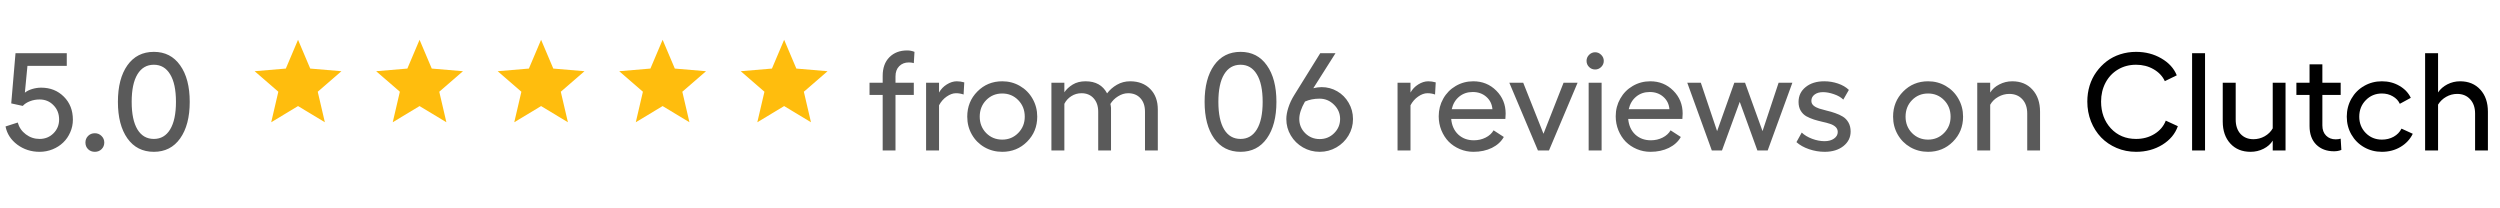 <svg width="432" height="36" viewBox="0 0 432 36" fill="none" xmlns="http://www.w3.org/2000/svg">
<path d="M6.84 26.234C5.387 26.234 4.102 25.82 2.984 24.992C1.875 24.156 1.199 23.109 0.957 21.852L3.066 21.172C3.293 22 3.758 22.68 4.461 23.211C5.164 23.742 5.957 24.008 6.84 24.008C7.793 24.008 8.594 23.684 9.242 23.035C9.891 22.387 10.215 21.59 10.215 20.645C10.215 19.66 9.891 18.84 9.242 18.184C8.602 17.52 7.801 17.188 6.84 17.188C6.254 17.188 5.699 17.289 5.176 17.492C4.66 17.688 4.246 17.957 3.934 18.301L1.941 17.867L2.68 9.195H11.539V11.387H4.742L4.297 16.016C4.617 15.75 5.035 15.539 5.551 15.383C6.066 15.227 6.59 15.148 7.121 15.148C8.691 15.148 9.996 15.668 11.035 16.707C12.074 17.738 12.594 19.066 12.594 20.691C12.594 21.449 12.441 22.172 12.137 22.859C11.84 23.547 11.434 24.137 10.918 24.629C10.41 25.121 9.801 25.512 9.09 25.801C8.379 26.09 7.629 26.234 6.84 26.234ZM16.391 26.234C15.922 26.234 15.531 26.082 15.219 25.777C14.914 25.473 14.762 25.09 14.762 24.629C14.762 24.184 14.914 23.805 15.219 23.492C15.531 23.18 15.922 23.023 16.391 23.023C16.844 23.023 17.227 23.18 17.539 23.492C17.859 23.805 18.02 24.184 18.02 24.629C18.02 25.082 17.863 25.465 17.551 25.777C17.238 26.082 16.852 26.234 16.391 26.234ZM26.586 26.234C24.641 26.234 23.117 25.461 22.016 23.914C20.922 22.367 20.375 20.262 20.375 17.598C20.375 14.934 20.922 12.828 22.016 11.281C23.117 9.734 24.641 8.961 26.586 8.961C28.523 8.961 30.039 9.738 31.133 11.293C32.234 12.84 32.785 14.941 32.785 17.598C32.785 20.254 32.234 22.359 31.133 23.914C30.039 25.461 28.523 26.234 26.586 26.234ZM26.586 24.008C27.797 24.008 28.734 23.461 29.398 22.367C30.07 21.266 30.406 19.676 30.406 17.598C30.406 15.52 30.07 13.934 29.398 12.84C28.734 11.738 27.797 11.188 26.586 11.188C25.359 11.188 24.414 11.738 23.75 12.84C23.086 13.934 22.754 15.52 22.754 17.598C22.754 19.676 23.086 21.266 23.75 22.367C24.414 23.461 25.359 24.008 26.586 24.008ZM157.039 10.789C156.367 10.789 155.816 11.004 155.387 11.434C154.957 11.863 154.742 12.453 154.742 13.203V14.293H157.906V16.402H154.742V26H152.527V16.402H150.254V14.293H152.527V13.109C152.527 11.742 152.914 10.668 153.688 9.887C154.469 9.105 155.492 8.715 156.758 8.715C157.203 8.715 157.625 8.797 158.023 8.961L157.906 10.906C157.648 10.828 157.359 10.789 157.039 10.789ZM165.336 14.047C165.742 14.047 166.172 14.109 166.625 14.234L166.508 16.332C166.102 16.184 165.66 16.109 165.184 16.109C164.676 16.109 164.145 16.301 163.59 16.684C163.043 17.059 162.602 17.562 162.266 18.195V26H160.027V14.293H162.266V15.992C162.586 15.414 163.035 14.945 163.613 14.586C164.191 14.227 164.766 14.047 165.336 14.047ZM173.188 14.047C174.305 14.047 175.324 14.316 176.246 14.855C177.168 15.387 177.895 16.121 178.426 17.059C178.965 17.996 179.234 19.031 179.234 20.164C179.234 21.875 178.648 23.316 177.477 24.488C176.312 25.652 174.883 26.234 173.188 26.234C172.07 26.234 171.047 25.969 170.117 25.438C169.195 24.906 168.469 24.176 167.938 23.246C167.406 22.316 167.141 21.289 167.141 20.164C167.141 18.438 167.723 16.988 168.887 15.816C170.051 14.637 171.484 14.047 173.188 14.047ZM173.188 16.156C172.086 16.156 171.16 16.539 170.41 17.305C169.668 18.07 169.297 19.023 169.297 20.164C169.297 21.281 169.668 22.223 170.41 22.988C171.16 23.746 172.086 24.125 173.188 24.125C174.281 24.125 175.203 23.742 175.953 22.977C176.703 22.211 177.078 21.273 177.078 20.164C177.078 19.023 176.703 18.07 175.953 17.305C175.203 16.539 174.281 16.156 173.188 16.156ZM195.289 14.047C196.727 14.047 197.883 14.488 198.758 15.371C199.633 16.254 200.07 17.438 200.07 18.922V26H197.855V19.309C197.855 18.324 197.594 17.547 197.07 16.977C196.547 16.398 195.836 16.109 194.938 16.109C194.344 16.109 193.762 16.289 193.191 16.648C192.629 17 192.191 17.438 191.879 17.961C191.926 18.156 191.961 18.387 191.984 18.652V26H189.77V19.309C189.77 18.332 189.504 17.555 188.973 16.977C188.449 16.398 187.754 16.109 186.887 16.109C186.238 16.109 185.652 16.277 185.129 16.613C184.605 16.941 184.203 17.383 183.922 17.938V26H181.684V14.293H183.922V15.945C184.273 15.43 184.754 14.984 185.363 14.609C185.98 14.234 186.723 14.047 187.59 14.047C189.332 14.047 190.57 14.742 191.305 16.133C191.75 15.539 192.316 15.043 193.004 14.645C193.699 14.246 194.461 14.047 195.289 14.047ZM214.367 26.234C212.422 26.234 210.898 25.461 209.797 23.914C208.703 22.367 208.156 20.262 208.156 17.598C208.156 14.934 208.703 12.828 209.797 11.281C210.898 9.734 212.422 8.961 214.367 8.961C216.305 8.961 217.82 9.738 218.914 11.293C220.016 12.84 220.566 14.941 220.566 17.598C220.566 20.254 220.016 22.359 218.914 23.914C217.82 25.461 216.305 26.234 214.367 26.234ZM214.367 24.008C215.578 24.008 216.516 23.461 217.18 22.367C217.852 21.266 218.188 19.676 218.188 17.598C218.188 15.52 217.852 13.934 217.18 12.84C216.516 11.738 215.578 11.188 214.367 11.188C213.141 11.188 212.195 11.738 211.531 12.84C210.867 13.934 210.535 15.52 210.535 17.598C210.535 19.676 210.867 21.266 211.531 22.367C212.195 23.461 213.141 24.008 214.367 24.008ZM228.383 15.055C229.344 15.055 230.238 15.293 231.066 15.77C231.895 16.246 232.555 16.91 233.047 17.762C233.547 18.613 233.797 19.551 233.797 20.574C233.797 21.598 233.539 22.543 233.023 23.41C232.508 24.277 231.809 24.965 230.926 25.473C230.043 25.98 229.082 26.234 228.043 26.234C226.996 26.234 226.031 25.98 225.148 25.473C224.266 24.965 223.566 24.277 223.051 23.41C222.535 22.543 222.277 21.598 222.277 20.574C222.277 19.98 222.395 19.32 222.629 18.594C222.863 17.859 223.203 17.137 223.648 16.426L228.137 9.195H230.773L226.941 15.242C227.457 15.117 227.938 15.055 228.383 15.055ZM225.535 23.012C226.223 23.691 227.059 24.031 228.043 24.031C229.027 24.031 229.859 23.691 230.539 23.012C231.227 22.332 231.57 21.512 231.57 20.551C231.57 19.605 231.219 18.785 230.516 18.09C229.812 17.395 228.98 17.047 228.02 17.047C227.082 17.047 226.242 17.215 225.5 17.551C224.844 18.691 224.516 19.691 224.516 20.551C224.516 21.512 224.855 22.332 225.535 23.012ZM246.805 14.047C247.211 14.047 247.641 14.109 248.094 14.234L247.977 16.332C247.57 16.184 247.129 16.109 246.652 16.109C246.145 16.109 245.613 16.301 245.059 16.684C244.512 17.059 244.07 17.562 243.734 18.195V26H241.496V14.293H243.734V15.992C244.055 15.414 244.504 14.945 245.082 14.586C245.66 14.227 246.234 14.047 246.805 14.047ZM260.176 19.637C260.176 19.855 260.16 20.16 260.129 20.551H250.766C250.867 21.676 251.273 22.574 251.984 23.246C252.703 23.91 253.602 24.242 254.68 24.242C255.422 24.242 256.102 24.086 256.719 23.773C257.336 23.461 257.793 23.043 258.09 22.52L259.859 23.668C259.414 24.465 258.727 25.094 257.797 25.555C256.867 26.008 255.805 26.234 254.609 26.234C253.789 26.234 253.008 26.078 252.266 25.766C251.523 25.453 250.883 25.027 250.344 24.488C249.812 23.941 249.391 23.289 249.078 22.531C248.766 21.766 248.609 20.953 248.609 20.094C248.609 18.984 248.871 17.969 249.395 17.047C249.918 16.117 250.637 15.387 251.551 14.855C252.473 14.316 253.484 14.047 254.586 14.047C256.156 14.047 257.48 14.586 258.559 15.664C259.637 16.742 260.176 18.066 260.176 19.637ZM250.859 18.875H257.891C257.82 18 257.469 17.285 256.836 16.73C256.203 16.176 255.422 15.898 254.492 15.898C253.57 15.898 252.785 16.168 252.137 16.707C251.488 17.246 251.062 17.969 250.859 18.875ZM272.609 14.293L267.664 26H265.754L260.809 14.293H263.211L266.715 23.117L270.184 14.293H272.609ZM275.645 9.031C276.043 9.031 276.391 9.18 276.688 9.477C276.984 9.773 277.133 10.121 277.133 10.52C277.133 10.926 276.984 11.277 276.688 11.574C276.391 11.863 276.043 12.008 275.645 12.008C275.23 12.008 274.879 11.863 274.59 11.574C274.301 11.285 274.156 10.934 274.156 10.52C274.156 10.121 274.301 9.773 274.59 9.477C274.887 9.18 275.238 9.031 275.645 9.031ZM274.52 14.293H276.758V26H274.52V14.293ZM290.762 19.637C290.762 19.855 290.746 20.16 290.715 20.551H281.352C281.453 21.676 281.859 22.574 282.57 23.246C283.289 23.91 284.188 24.242 285.266 24.242C286.008 24.242 286.688 24.086 287.305 23.773C287.922 23.461 288.379 23.043 288.676 22.52L290.445 23.668C290 24.465 289.312 25.094 288.383 25.555C287.453 26.008 286.391 26.234 285.195 26.234C284.375 26.234 283.594 26.078 282.852 25.766C282.109 25.453 281.469 25.027 280.93 24.488C280.398 23.941 279.977 23.289 279.664 22.531C279.352 21.766 279.195 20.953 279.195 20.094C279.195 18.984 279.457 17.969 279.98 17.047C280.504 16.117 281.223 15.387 282.137 14.855C283.059 14.316 284.07 14.047 285.172 14.047C286.742 14.047 288.066 14.586 289.145 15.664C290.223 16.742 290.762 18.066 290.762 19.637ZM281.445 18.875H288.477C288.406 18 288.055 17.285 287.422 16.73C286.789 16.176 286.008 15.898 285.078 15.898C284.156 15.898 283.371 16.168 282.723 16.707C282.074 17.246 281.648 17.969 281.445 18.875ZM295.801 26L291.559 14.293H293.902L296.715 22.66L299.691 14.293H301.543L304.566 22.66L307.344 14.293H309.723L305.457 26H303.676L300.629 17.598L297.559 26H295.801ZM315.301 26.234C314.387 26.234 313.484 26.082 312.594 25.777C311.711 25.473 310.988 25.066 310.426 24.559L311.34 22.906C311.793 23.344 312.391 23.703 313.133 23.984C313.875 24.258 314.59 24.395 315.277 24.395C315.949 24.395 316.496 24.246 316.918 23.949C317.348 23.645 317.562 23.266 317.562 22.812C317.562 22.461 317.438 22.168 317.188 21.934C316.938 21.699 316.613 21.52 316.215 21.395C315.816 21.262 315.375 21.145 314.891 21.043C314.414 20.934 313.934 20.805 313.449 20.656C312.973 20.5 312.535 20.312 312.137 20.094C311.738 19.867 311.414 19.547 311.164 19.133C310.914 18.711 310.789 18.207 310.789 17.621C310.789 16.559 311.199 15.699 312.02 15.043C312.84 14.379 313.91 14.047 315.23 14.047C316.051 14.047 316.84 14.176 317.598 14.434C318.363 14.691 318.992 15.059 319.484 15.535L318.523 17.211C318.117 16.812 317.574 16.5 316.895 16.273C316.215 16.039 315.59 15.922 315.02 15.922C314.41 15.922 313.922 16.062 313.555 16.344C313.188 16.617 313.004 16.98 313.004 17.434C313.004 17.754 313.129 18.023 313.379 18.242C313.629 18.453 313.953 18.625 314.352 18.758C314.75 18.883 315.188 19.004 315.664 19.121C316.148 19.23 316.633 19.371 317.117 19.543C317.602 19.707 318.043 19.91 318.441 20.152C318.84 20.395 319.164 20.734 319.414 21.172C319.664 21.609 319.789 22.129 319.789 22.73C319.789 23.746 319.371 24.586 318.535 25.25C317.699 25.906 316.621 26.234 315.301 26.234ZM333.172 14.047C334.289 14.047 335.309 14.316 336.23 14.855C337.152 15.387 337.879 16.121 338.41 17.059C338.949 17.996 339.219 19.031 339.219 20.164C339.219 21.875 338.633 23.316 337.461 24.488C336.297 25.652 334.867 26.234 333.172 26.234C332.055 26.234 331.031 25.969 330.102 25.438C329.18 24.906 328.453 24.176 327.922 23.246C327.391 22.316 327.125 21.289 327.125 20.164C327.125 18.438 327.707 16.988 328.871 15.816C330.035 14.637 331.469 14.047 333.172 14.047ZM333.172 16.156C332.07 16.156 331.145 16.539 330.395 17.305C329.652 18.07 329.281 19.023 329.281 20.164C329.281 21.281 329.652 22.223 330.395 22.988C331.145 23.746 332.07 24.125 333.172 24.125C334.266 24.125 335.188 23.742 335.938 22.977C336.688 22.211 337.062 21.273 337.062 20.164C337.062 19.023 336.688 18.07 335.938 17.305C335.188 16.539 334.266 16.156 333.172 16.156ZM347.715 14.047C349.176 14.047 350.34 14.527 351.207 15.488C352.082 16.441 352.52 17.715 352.52 19.309V26H350.305V19.613C350.305 18.582 350.023 17.762 349.461 17.152C348.898 16.535 348.148 16.227 347.211 16.227C346.531 16.227 345.891 16.398 345.289 16.742C344.688 17.078 344.227 17.531 343.906 18.102V26H341.668V14.293H343.906V15.992C344.266 15.406 344.793 14.938 345.488 14.586C346.184 14.227 346.926 14.047 347.715 14.047Z" fill="#5A5A5A"/>
<path d="M376.332 21.805C375.871 23.125 374.977 24.195 373.648 25.016C372.32 25.828 370.809 26.234 369.113 26.234C367.918 26.234 366.797 26.012 365.75 25.566C364.711 25.121 363.82 24.516 363.078 23.75C362.336 22.977 361.75 22.055 361.32 20.984C360.898 19.906 360.688 18.762 360.688 17.551C360.688 16.59 360.82 15.672 361.086 14.797C361.359 13.922 361.75 13.133 362.258 12.43C362.766 11.727 363.359 11.113 364.039 10.59C364.727 10.066 365.504 9.664 366.371 9.383C367.246 9.102 368.16 8.961 369.113 8.961C370.73 8.961 372.184 9.336 373.473 10.086C374.77 10.836 375.66 11.812 376.145 13.016L374.082 14.023C373.684 13.164 373.035 12.477 372.137 11.961C371.246 11.445 370.238 11.188 369.113 11.188C367.941 11.188 366.895 11.465 365.973 12.02C365.051 12.574 364.336 13.336 363.828 14.305C363.32 15.273 363.066 16.355 363.066 17.551C363.066 19.41 363.629 20.953 364.754 22.18C365.887 23.398 367.34 24.008 369.113 24.008C370.301 24.008 371.359 23.723 372.289 23.152C373.227 22.574 373.879 21.805 374.246 20.844L376.332 21.805ZM381.031 9.195V26H378.793V9.195H381.031ZM392.727 14.293H394.941V26H392.727V24.301C392.367 24.887 391.84 25.355 391.145 25.707C390.449 26.059 389.699 26.234 388.895 26.234C387.441 26.234 386.277 25.758 385.402 24.805C384.527 23.852 384.09 22.586 384.09 21.008V14.293H386.328V20.668C386.328 21.699 386.605 22.523 387.16 23.141C387.723 23.75 388.469 24.055 389.398 24.055C390.086 24.055 390.73 23.887 391.332 23.551C391.941 23.207 392.406 22.75 392.727 22.18V14.293ZM404.469 23.961L404.586 25.906C404.211 26.062 403.789 26.141 403.32 26.141C402.055 26.141 401.031 25.758 400.25 24.992C399.477 24.219 399.09 23.148 399.09 21.781V16.402H396.816V14.293H399.09V11.117H401.305V14.293H404.469V16.402H401.305V21.676C401.305 22.418 401.52 23.004 401.949 23.434C402.379 23.863 402.93 24.078 403.602 24.078C403.922 24.078 404.211 24.039 404.469 23.961ZM416.926 23.117C416.465 24.07 415.758 24.828 414.805 25.391C413.859 25.953 412.789 26.234 411.594 26.234C410.469 26.234 409.441 25.969 408.512 25.438C407.582 24.906 406.852 24.176 406.32 23.246C405.789 22.316 405.523 21.289 405.523 20.164C405.523 19.031 405.789 17.996 406.32 17.059C406.852 16.121 407.582 15.387 408.512 14.855C409.441 14.316 410.469 14.047 411.594 14.047C412.719 14.047 413.727 14.309 414.617 14.832C415.516 15.348 416.172 16.039 416.586 16.906L414.688 17.938C414.445 17.398 414.043 16.969 413.48 16.648C412.926 16.32 412.297 16.156 411.594 16.156C410.484 16.156 409.555 16.543 408.805 17.316C408.055 18.082 407.68 19.031 407.68 20.164C407.68 21.281 408.055 22.223 408.805 22.988C409.555 23.746 410.484 24.125 411.594 24.125C412.352 24.125 413.031 23.957 413.633 23.621C414.234 23.285 414.684 22.82 414.98 22.227L416.926 23.117ZM425.105 14.047C426.559 14.047 427.723 14.527 428.598 15.488C429.473 16.441 429.91 17.715 429.91 19.309V26H427.695V19.613C427.695 18.59 427.41 17.77 426.84 17.152C426.277 16.535 425.531 16.227 424.602 16.227C423.922 16.227 423.289 16.395 422.703 16.73C422.117 17.059 421.648 17.508 421.297 18.078V26H419.059V9.195H421.297V15.969C421.688 15.391 422.223 14.926 422.902 14.574C423.59 14.223 424.324 14.047 425.105 14.047Z" fill="black"/>
<path d="M51.5 18.328L56.135 21.125L54.905 15.852L59 12.305L53.608 11.848L51.5 6.875L49.392 11.848L44 12.305L48.095 15.852L46.865 21.125L51.5 18.328Z" fill="#FFBD0D"/>
<path d="M72.5 18.328L77.135 21.125L75.905 15.852L80 12.305L74.608 11.848L72.5 6.875L70.392 11.848L65 12.305L69.095 15.852L67.865 21.125L72.5 18.328Z" fill="#FFBD0D"/>
<path d="M93.5 18.328L98.135 21.125L96.905 15.852L101 12.305L95.608 11.848L93.5 6.875L91.392 11.848L86 12.305L90.095 15.852L88.865 21.125L93.5 18.328Z" fill="#FFBD0D"/>
<path d="M114.5 18.328L119.135 21.125L117.905 15.852L122 12.305L116.608 11.848L114.5 6.875L112.392 11.848L107 12.305L111.095 15.852L109.865 21.125L114.5 18.328Z" fill="#FFBD0D"/>
<path d="M135.5 18.328L140.135 21.125L138.905 15.852L143 12.305L137.608 11.848L135.5 6.875L133.392 11.848L128 12.305L132.095 15.852L130.865 21.125L135.5 18.328Z" fill="#FFBD0D"/>
</svg>
